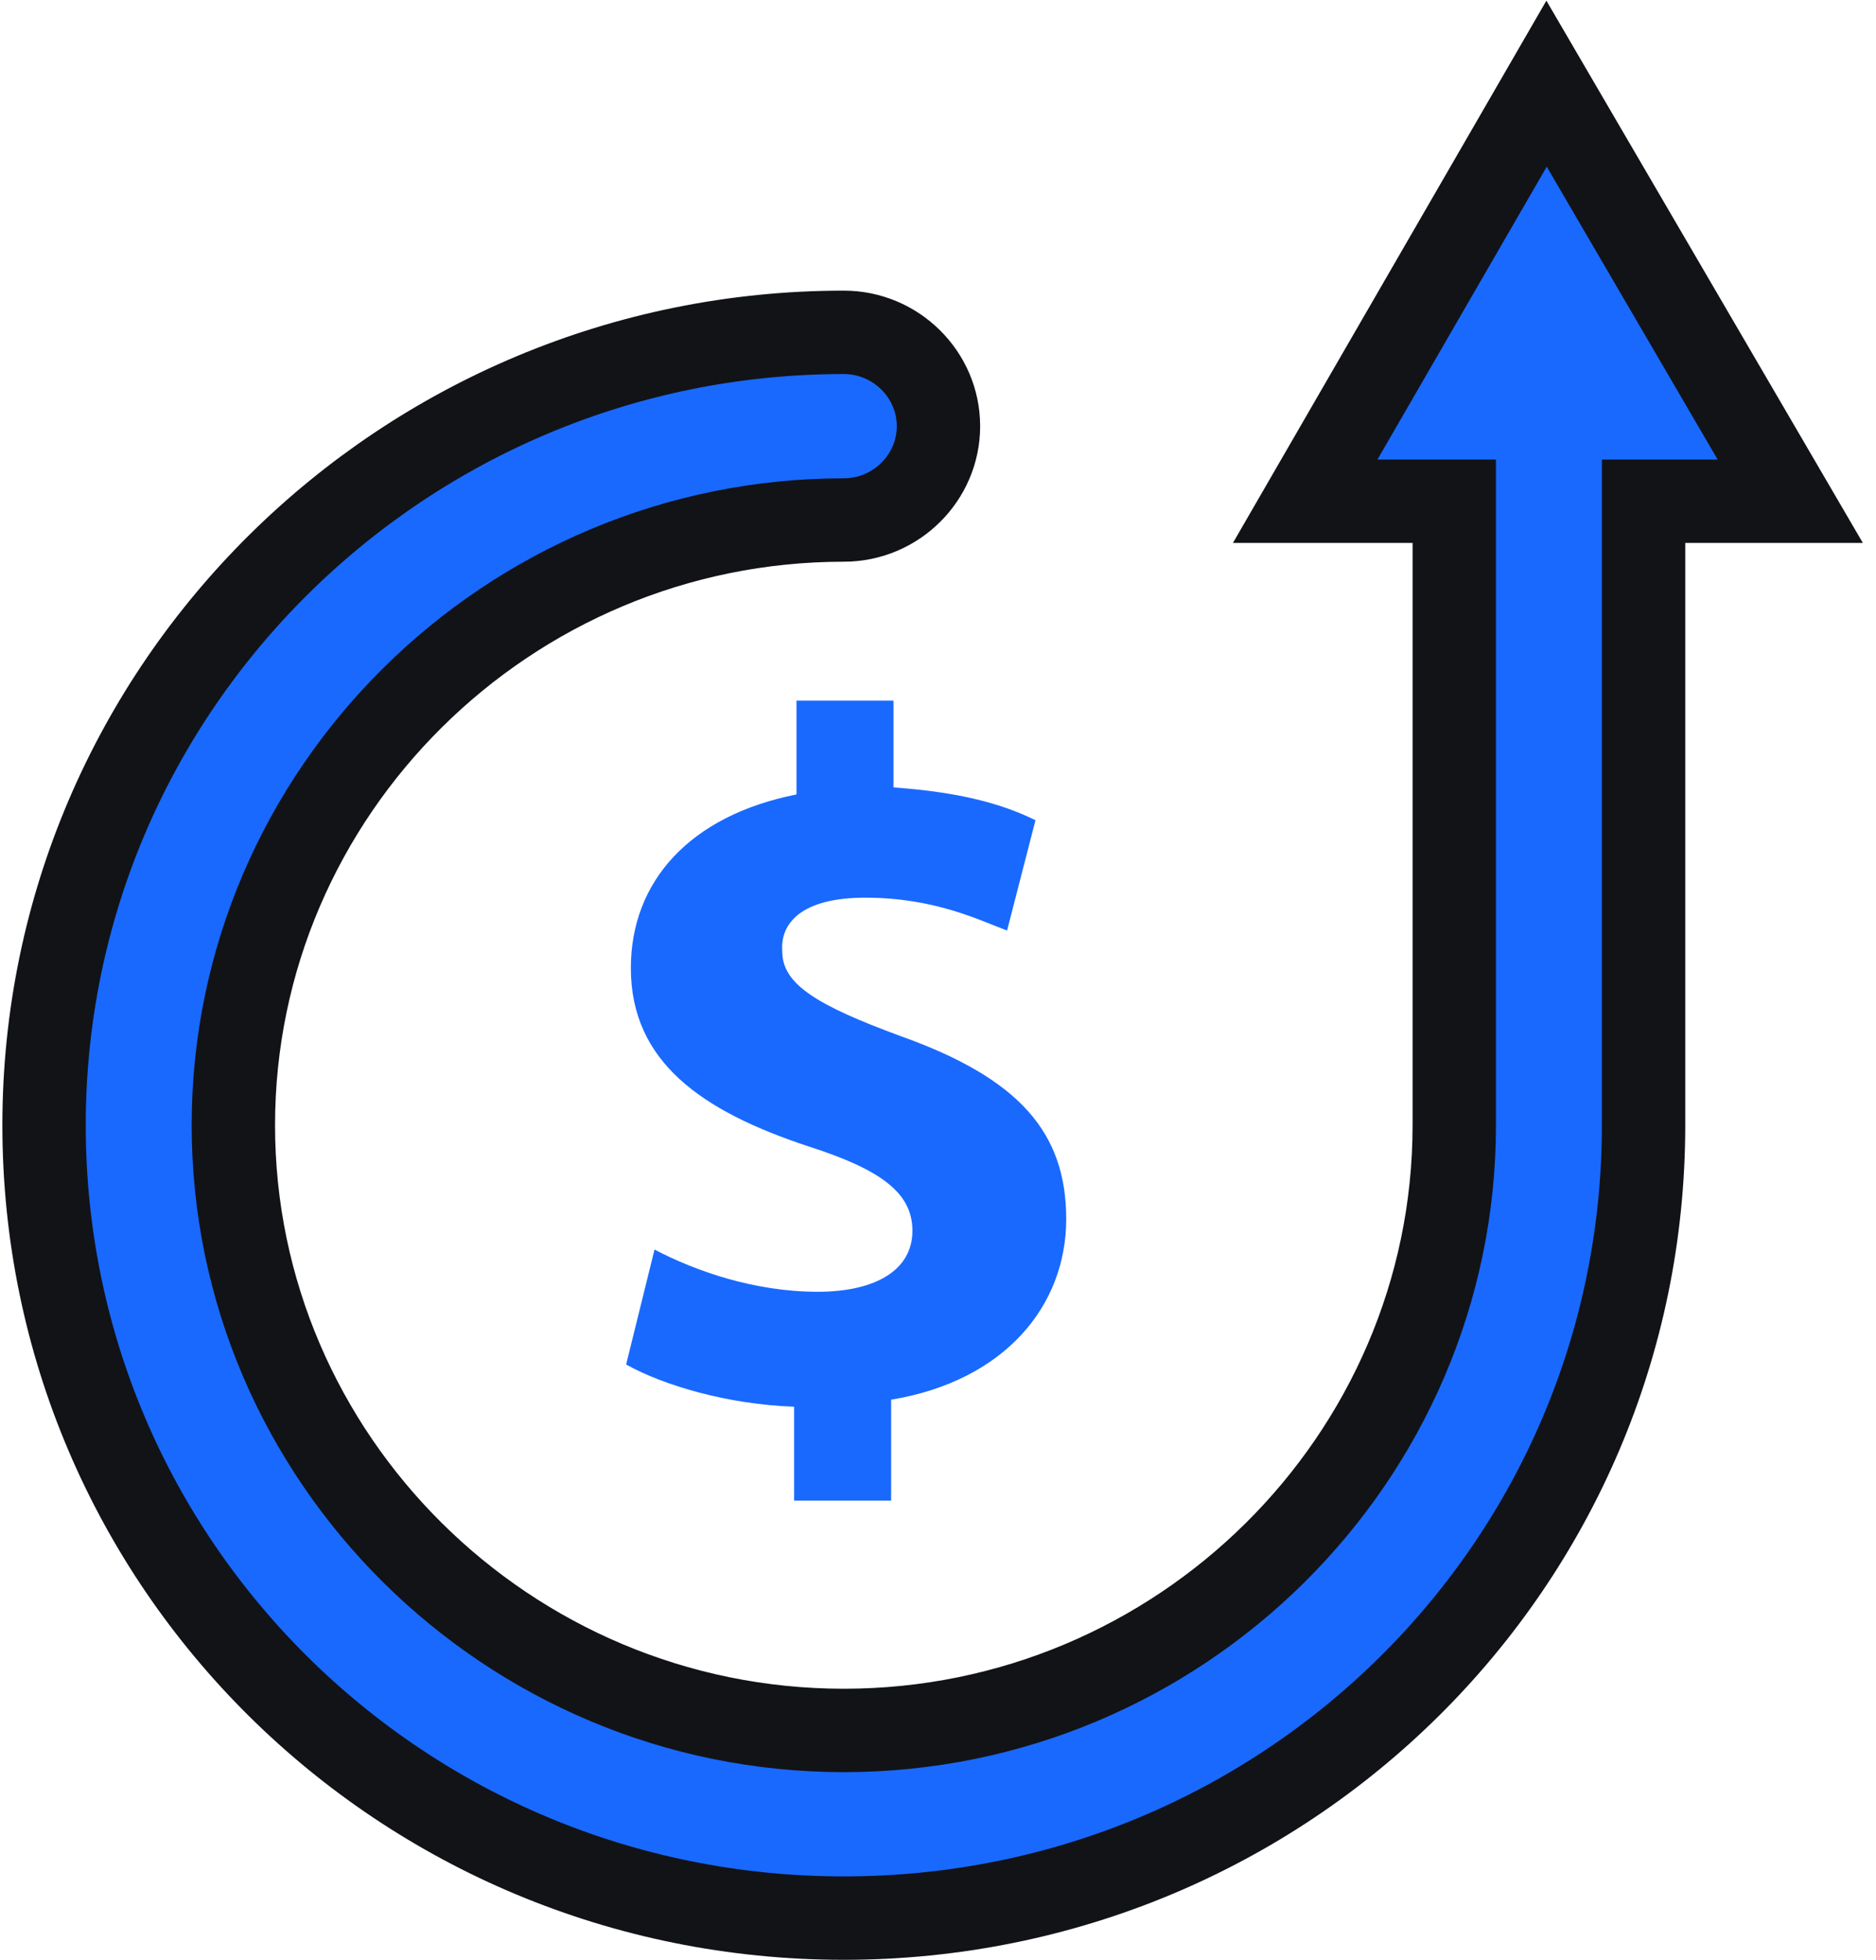 <?xml version="1.0" encoding="UTF-8"?>
<svg width="90px" height="94px" viewBox="0 0 90 94" version="1.1" xmlns="http://www.w3.org/2000/svg" xmlns:xlink="http://www.w3.org/1999/xlink">
    <title>Group</title>
    <g id="10-DeFi" stroke="none" stroke-width="1" fill="none" fill-rule="evenodd">
        <g id="DeFi-03" transform="translate(-900, -270)" fill="#1969FF">
            <g id="fTrade-Copy-2" transform="translate(770, 177)">
                <g id="Group" transform="translate(132, 24)">
                    <g transform="translate(0, 73)" id="Path">
                        <path d="M83.886,20.038 L72.195,0.013 L60.616,20.038 L67.768,20.038 L67.768,49.962 C67.768,65.938 54.6,78.987 38.481,78.987 C22.362,78.987 9.195,65.938 9.195,49.962 C9.195,33.987 22.362,20.938 38.481,20.938 C40.978,20.938 43.022,18.913 43.022,16.438 C43.022,13.963 40.978,11.938 38.481,11.938 C17.368,11.938 0.114,28.925 0.114,49.962 C0.114,71 17.254,87.987 38.481,87.987 C59.708,87.987 76.849,71 76.849,49.962 L76.849,20.038 L83.886,20.038 Z" stroke="#121317FFF" stroke-width="4"></path>
                        <path d="M39.503,39.05 C42.908,39.05 45.065,40.175 46.314,40.625 L47.676,35.337 C46.086,34.55 44.043,33.987 40.865,33.763 L40.865,29.6 L36.211,29.6 L36.211,34.1 C31.103,35.112 28.265,38.263 28.265,42.425 C28.265,46.925 31.67,49.288 36.778,50.975 C40.297,52.1 41.773,53.225 41.773,55.025 C41.773,56.938 39.957,57.95 37.232,57.95 C34.168,57.95 31.33,56.938 29.4,55.925 L28.038,61.438 C29.854,62.45 32.919,63.35 36.097,63.462 L36.097,67.963 L40.751,67.963 L40.751,63.125 C46.2,62.225 49.151,58.625 49.151,54.462 C49.151,50.3 46.881,47.712 41.205,45.688 C37.232,44.225 35.53,43.212 35.53,41.638 C35.416,40.288 36.438,39.05 39.503,39.05 Z"></path>
                    </g>
                </g>
            </g>
        </g>
    </g>
</svg>